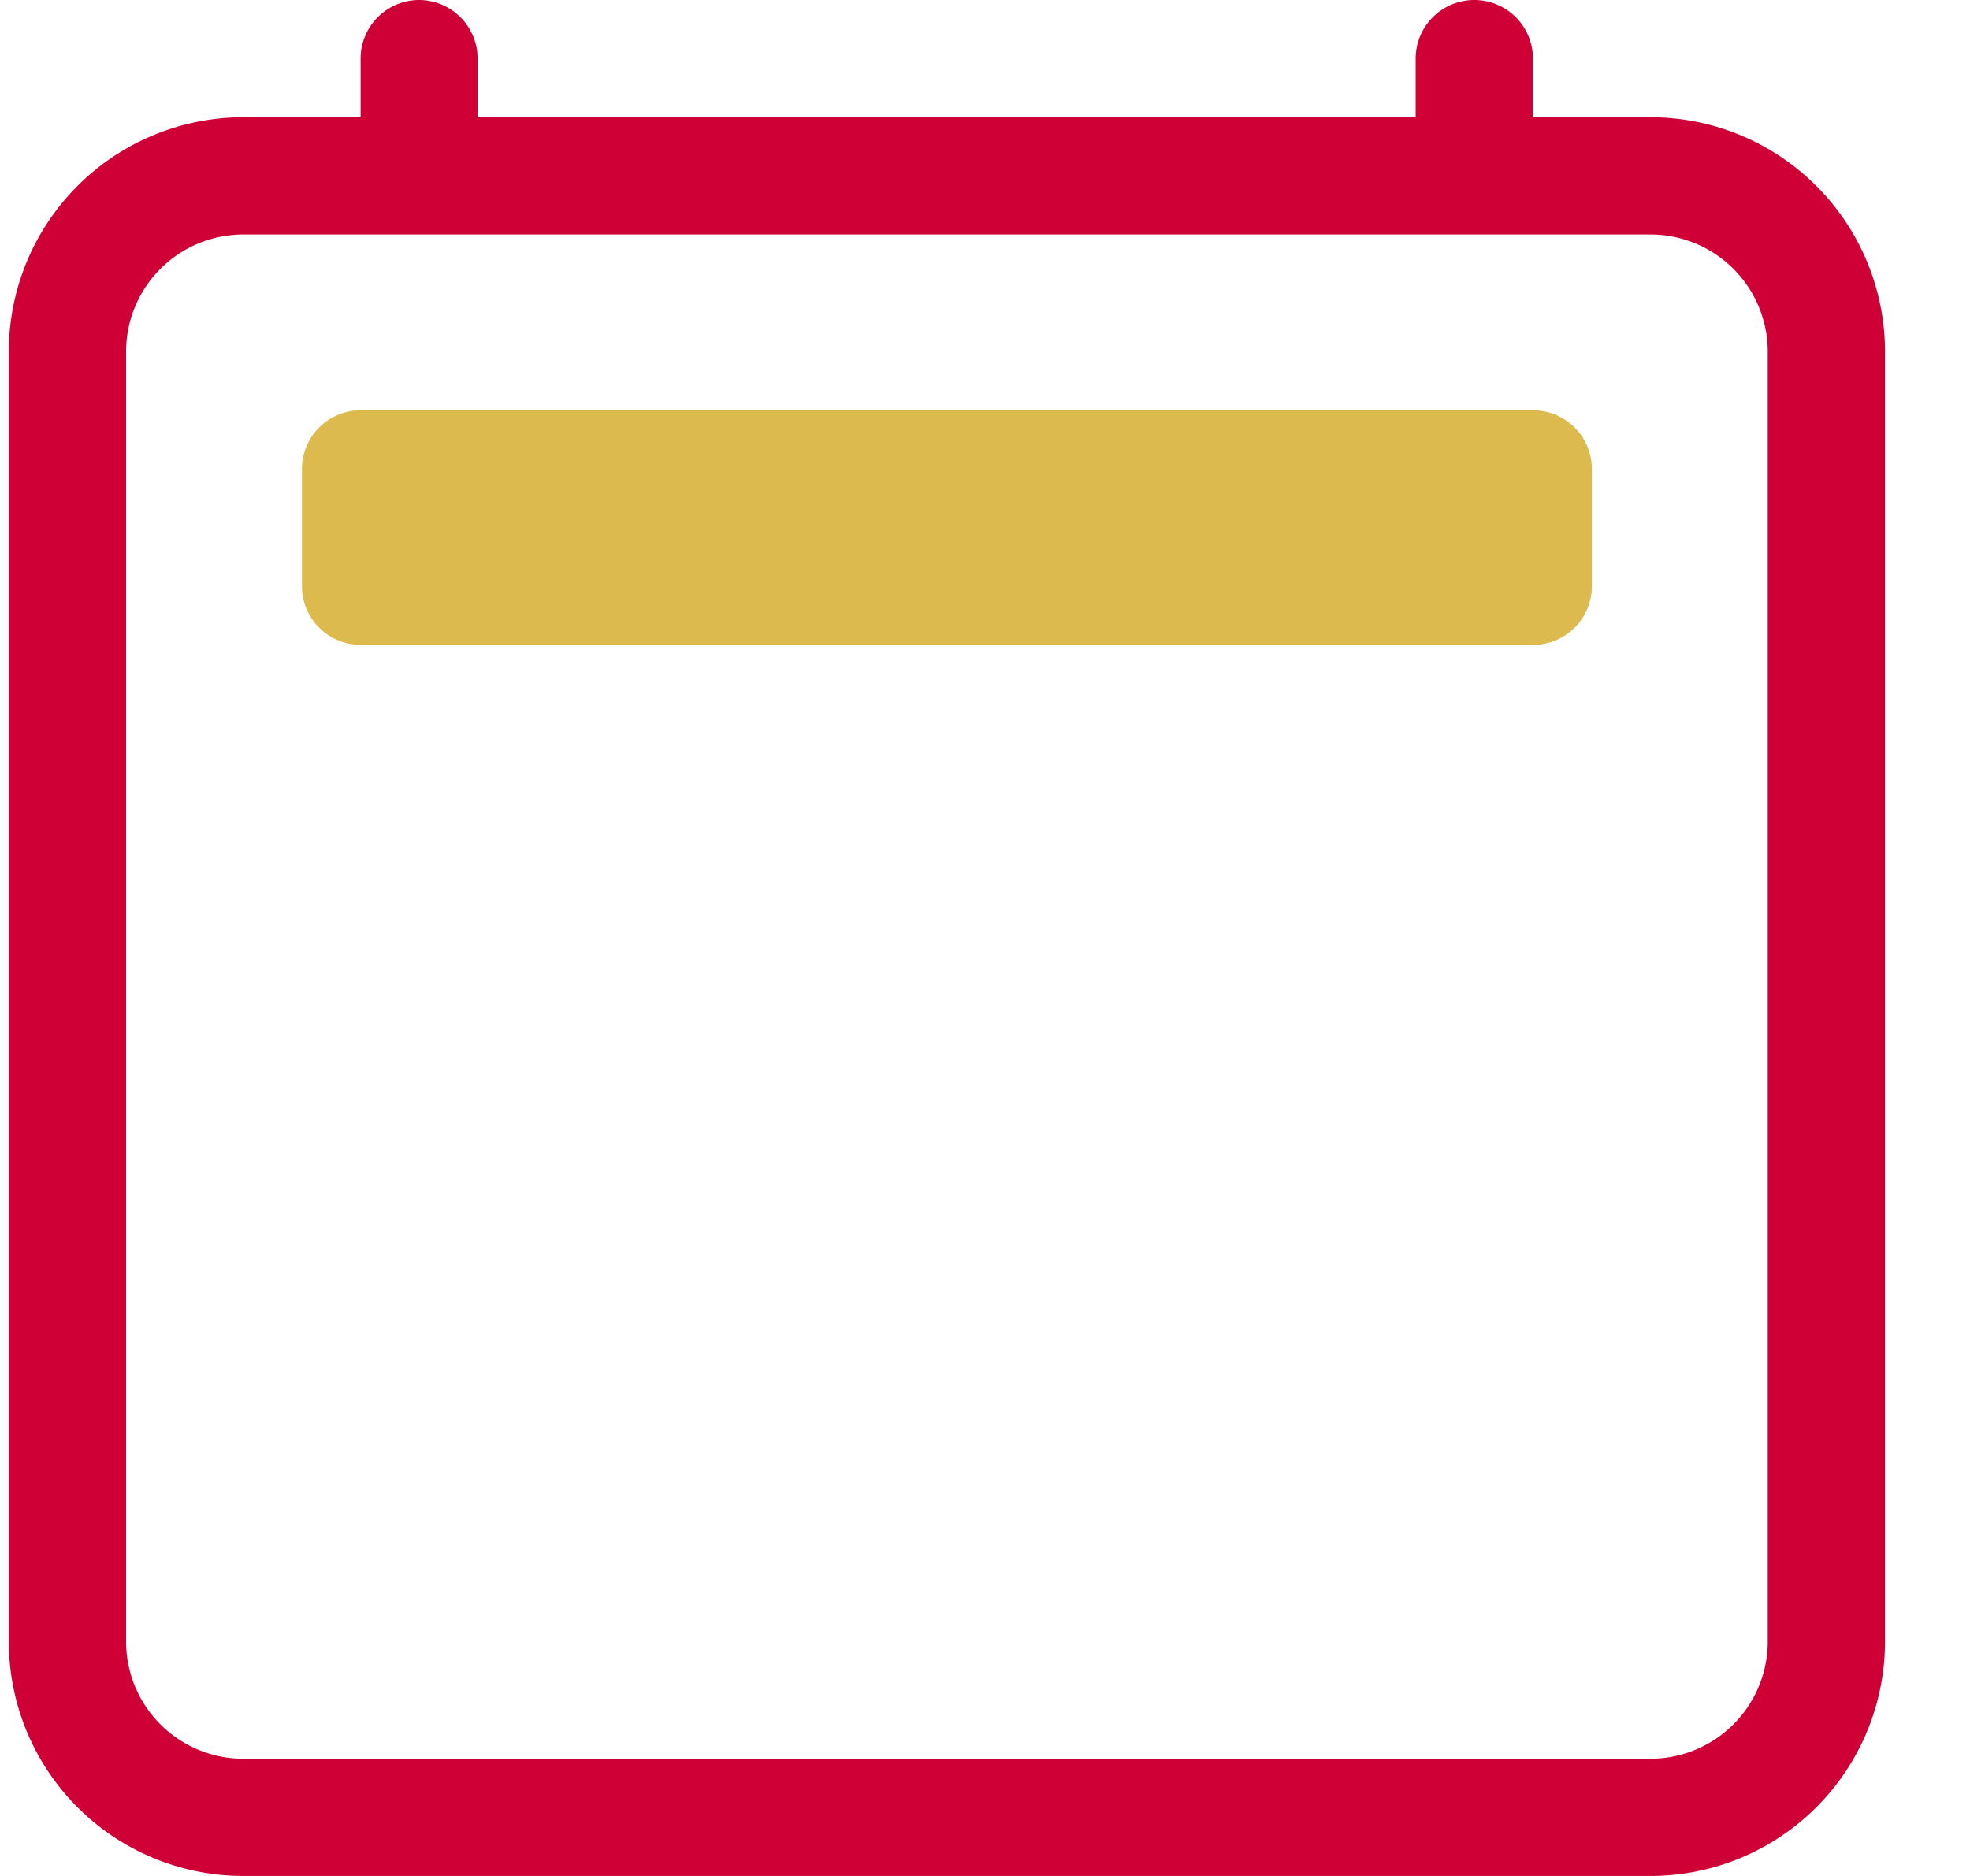 <svg width="21" height="20" viewBox="0 0 21 20" fill="none" xmlns="http://www.w3.org/2000/svg">
    <path d="M4.466 0a.625.625 0 0 1 .625.625v.625h10V.625a.625.625 0 0 1 1.25 0v.625h1.25a2.5 2.5 0 0 1 2.503 2.5V17.5a2.5 2.5 0 0 1-2.5 2.5h-15a2.5 2.5 0 0 1-2.5-2.5V3.75a2.5 2.5 0 0 1 2.5-2.5h1.25V.625A.625.625 0 0 1 4.466 0zM2.594 2.5a1.25 1.25 0 0 0-1.25 1.25V17.5a1.25 1.25 0 0 0 1.25 1.25h15a1.25 1.25 0 0 0 1.25-1.25V3.75a1.25 1.25 0 0 0-1.25-1.25h-15z" fill="#CF0036"/>
    <path d="M3.219 5a.625.625 0 0 1 .625-.625h12.5a.625.625 0 0 1 .625.625v1.25a.625.625 0 0 1-.625.625h-12.5a.625.625 0 0 1-.625-.625V5z" fill="#DCBA4E"/>
</svg>
